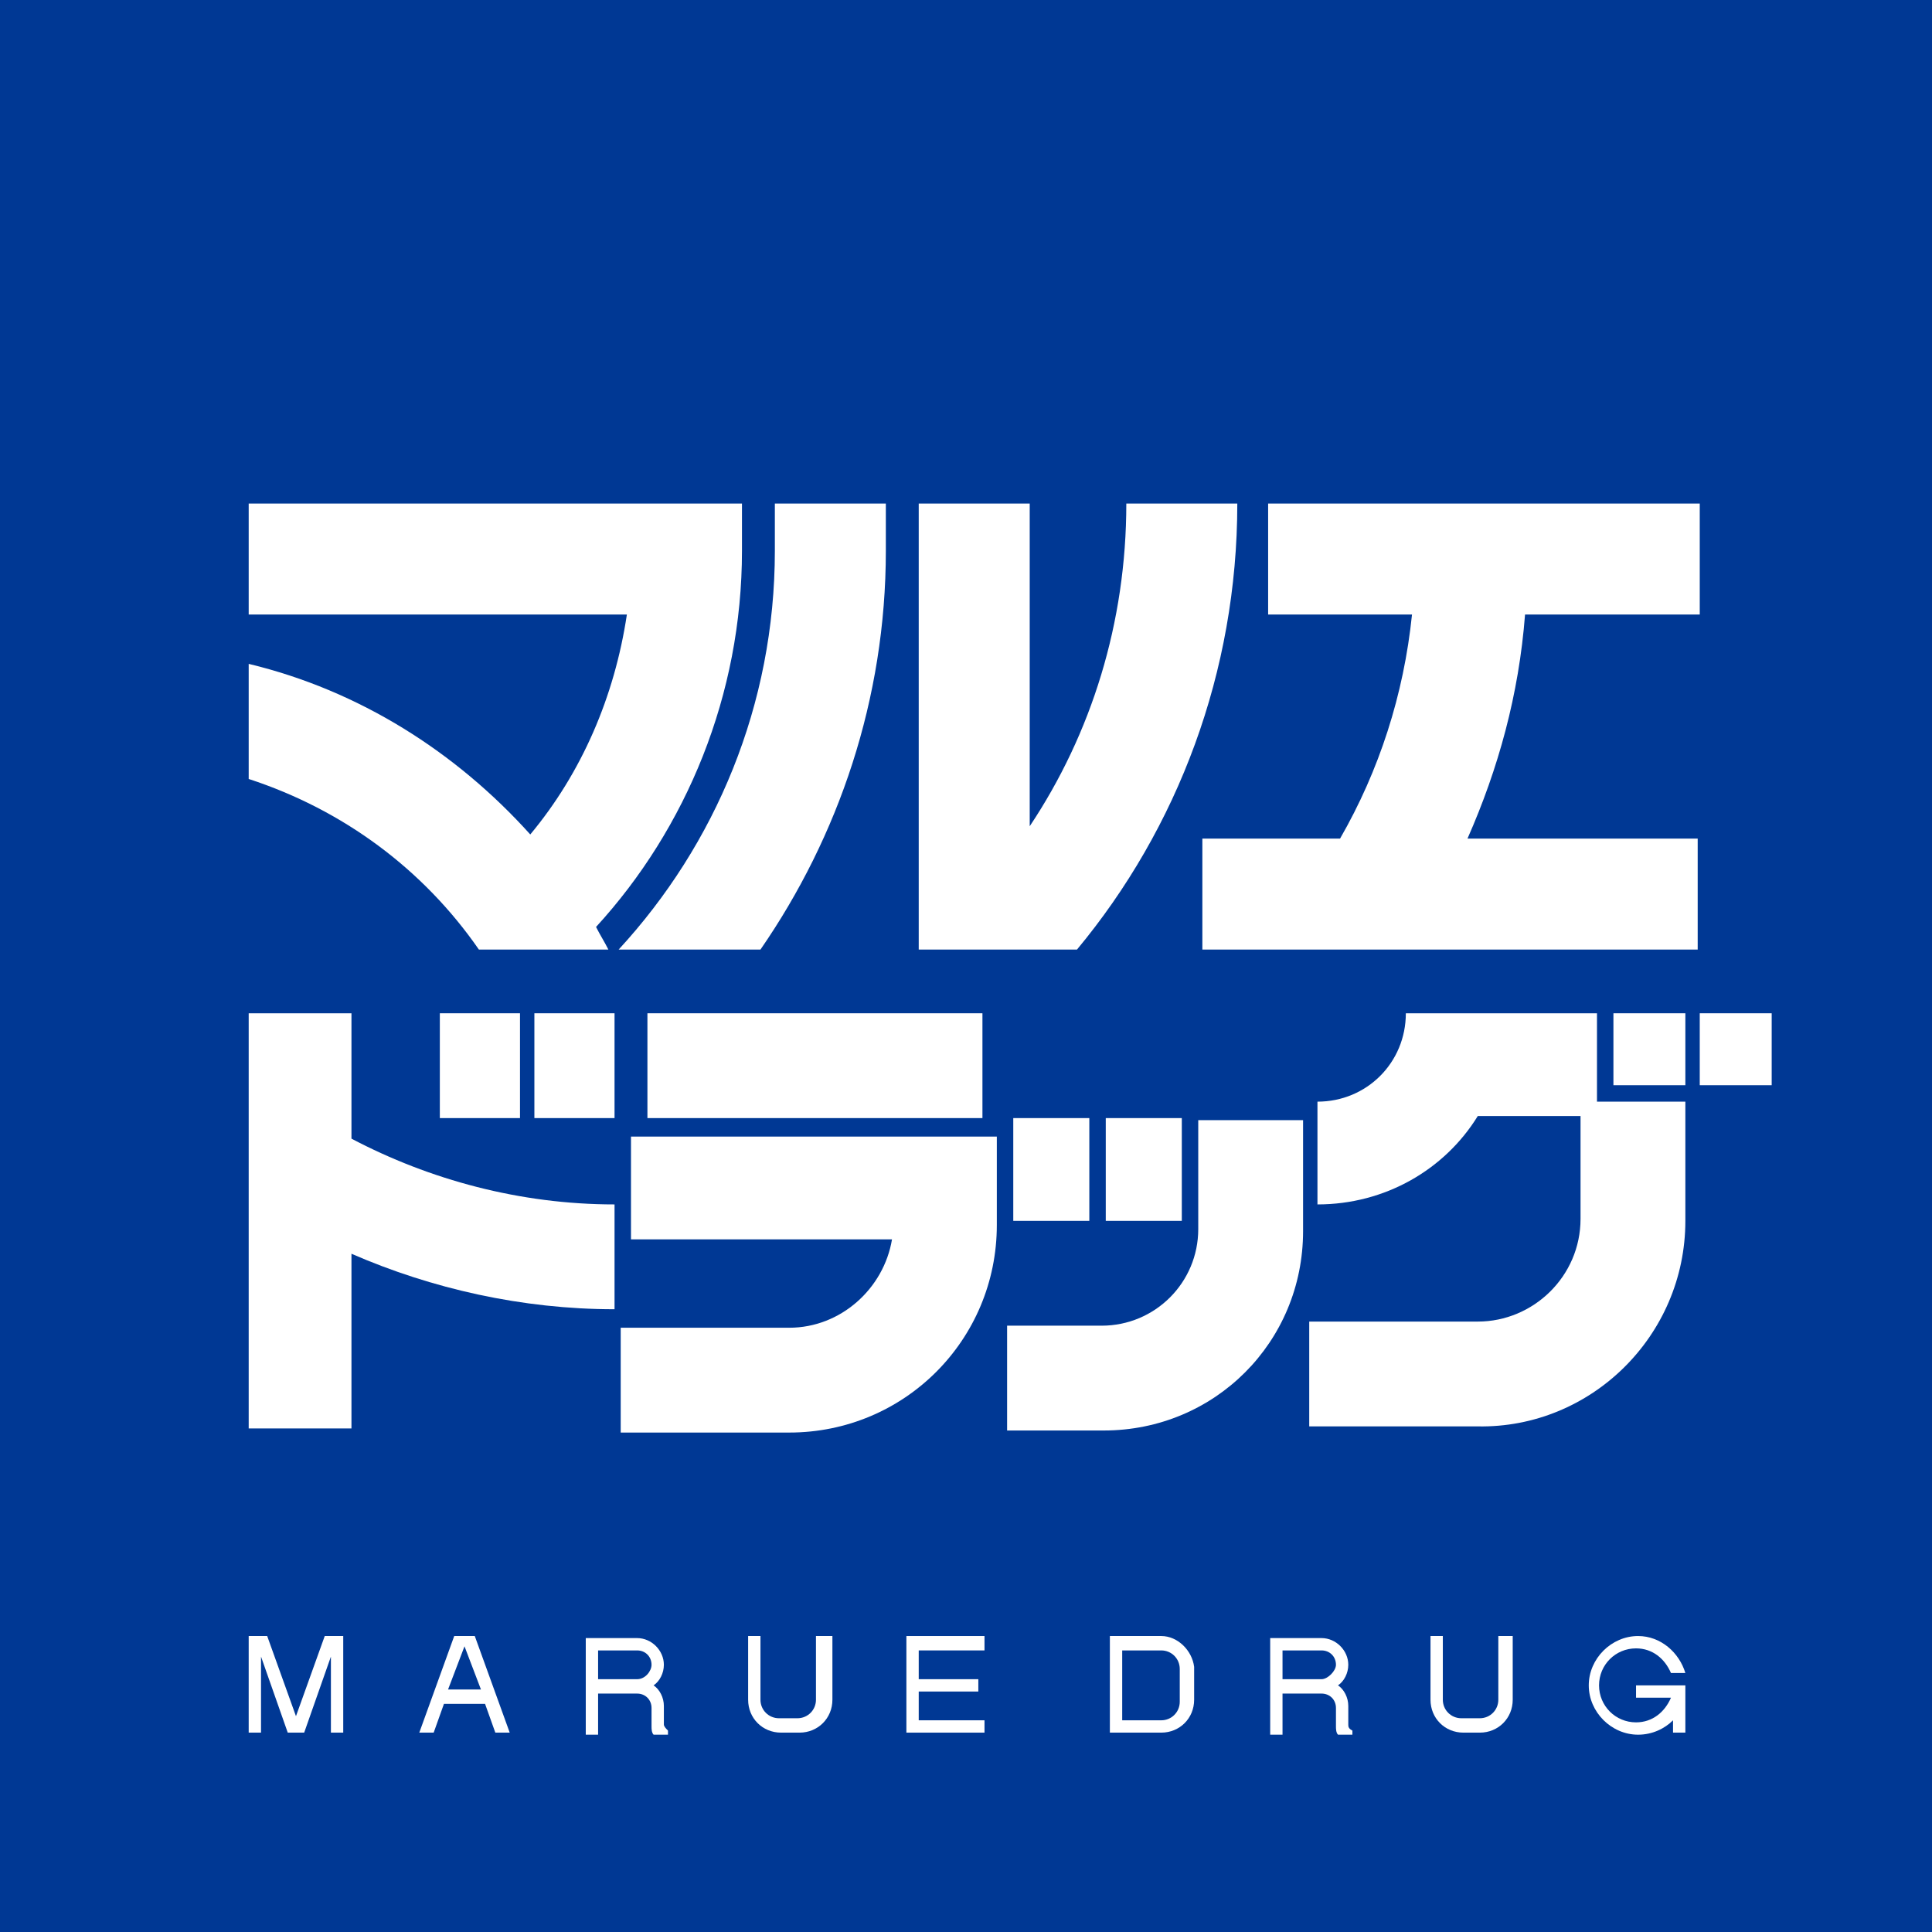 <?xml version="1.0" encoding="utf-8"?>
<!-- Generator: Adobe Illustrator 23.0.1, SVG Export Plug-In . SVG Version: 6.00 Build 0)  -->
<svg version="1.1" id="レイヤー_1" xmlns="http://www.w3.org/2000/svg" xmlns:xlink="http://www.w3.org/1999/xlink" x="0px"
	 y="0px" viewBox="0 0 94 94" style="enable-background:new 0 0 94 94;" xml:space="preserve">
<rect x="0" y="0" width="94" height="94" fill="#808080" stroke="none"/>
<style type="text/css">
	.st0{fill:#003894;}
	.st1{fill:none;stroke:#003894;stroke-width:0.84;}
	.st2{fill:#FFFFFF;}
</style>
<rect x="0.4" y="0.4" class="st0" width="93.2" height="93.2"/>
<rect x="0.4" y="0.4" class="st1" width="93.2" height="93.2"/>
<polygon class="st2" points="12.7,80.6 14,84.3 14.8,84.3 16.1,80.6 16.1,84.3 16.7,84.3 16.7,79.6 15.8,79.6 14.4,83.5 13,79.6 
	12.1,79.6 12.1,84.3 12.7,84.3 "/>
<path class="st2" d="M21.6,82.9h2l0.5,1.4h0.7l-1.7-4.7h-1l-1.7,4.7h0.7L21.6,82.9z M22.6,80.1l0.8,2.1h-1.6L22.6,80.1z"/>
<polygon class="st2" points="44.7,83.7 44.7,82.3 47.6,82.3 47.6,81.7 44.7,81.7 44.7,80.3 47.9,80.3 47.9,79.6 44.1,79.6 
	44.1,84.3 47.9,84.3 47.9,83.7 "/>
<path class="st2" d="M56.5,79.6H54v4.7h2.5c0.9,0,1.6-0.7,1.6-1.6v-1.6C58,80.3,57.3,79.6,56.5,79.6 M56.5,83.7h-1.9v-3.4h1.9
	c0.5,0,0.9,0.4,0.9,0.9v1.6C57.4,83.3,57,83.7,56.5,83.7"/>
<path class="st2" d="M32.3,83.9L32.3,83.9V83c0-0.4-0.2-0.8-0.5-1c0.3-0.2,0.5-0.6,0.5-1c0-0.7-0.6-1.3-1.3-1.3h-2.5v4.7h0.6v-2H31
	c0.4,0,0.7,0.3,0.7,0.7v0.9c0,0.1,0,0.3,0.1,0.4h0.7v-0.2C32.4,84.1,32.3,84,32.3,83.9 M31,81.7h-1.9v-1.4H31c0.4,0,0.7,0.3,0.7,0.7
	C31.7,81.3,31.4,81.7,31,81.7"/>
<path class="st2" d="M65.6,83.9L65.6,83.9V83c0-0.4-0.2-0.8-0.5-1c0.3-0.2,0.5-0.6,0.5-1c0-0.7-0.6-1.3-1.3-1.3h-2.5v4.7h0.6v-2h1.9
	c0.4,0,0.7,0.3,0.7,0.7v0.9c0,0.1,0,0.3,0.1,0.4h0.7v-0.2C65.6,84.1,65.6,84,65.6,83.9 M64.3,81.7h-1.9v-1.4h1.9
	c0.4,0,0.7,0.3,0.7,0.7C65,81.3,64.6,81.7,64.3,81.7"/>
<path class="st2" d="M39.7,79.6v3.1c0,0.5-0.4,0.9-0.9,0.9h-0.9c-0.5,0-0.9-0.4-0.9-0.9v-3.1h-0.6v3.1c0,0.9,0.7,1.6,1.6,1.6h0.9
	c0.9,0,1.6-0.7,1.6-1.6v-3.1H39.7z"/>
<path class="st2" d="M81.3,82h-1.7v0.6h1.7c-0.3,0.7-0.9,1.2-1.7,1.2c-1,0-1.8-0.8-1.8-1.8c0-1,0.8-1.8,1.8-1.8
	c0.8,0,1.4,0.5,1.7,1.2H82c-0.3-1-1.2-1.8-2.3-1.8c-1.3,0-2.4,1.1-2.4,2.4c0,1.3,1.1,2.4,2.4,2.4c0.7,0,1.3-0.3,1.7-0.7v0.6H82v-1.7
	V82H81.3z"/>
<path class="st2" d="M72.9,79.6v3.1c0,0.5-0.4,0.9-0.9,0.9h-0.9c-0.5,0-0.9-0.4-0.9-0.9v-3.1h-0.6v3.1c0,0.9,0.7,1.6,1.6,1.6H72
	c0.9,0,1.6-0.7,1.6-1.6v-3.1H72.9z"/>
<path class="st2" d="M54.8,24.5c0,5.8-1.7,11.2-4.7,15.7V24.5h-5.4v21.7h7.7c4.9-5.9,7.8-13.5,7.8-21.7H54.8z"/>
<path class="st2" d="M37.7,26.8c0,7.5-2.9,14.3-7.6,19.4h6.9c3.8-5.5,6.1-12.2,6.1-19.4v-2.3h-5.4V26.8z"/>
<path class="st2" d="M12.1,24.5v5.4h18.4c-0.6,4-2.2,7.7-4.7,10.7c-3.6-4-8.3-7-13.7-8.3v5.6c4.6,1.5,8.5,4.4,11.2,8.3h6.3
	c-0.2-0.4-0.4-0.7-0.6-1.1c4.4-4.8,7.1-11.3,7.1-18.3v-2.3H12.1z"/>
<path class="st2" d="M82.7,29.9v-5.4h-21v5.4h7c-0.4,3.9-1.6,7.6-3.5,10.9h-6.7v5.4h24.1v-5.4H71.4c1.5-3.4,2.5-7,2.8-10.9H82.7z"/>
<rect x="31.5" y="49.3" class="st2" width="16.3" height="5.1"/>
<path class="st2" d="M30.7,55.2v5.1h12.7c-0.4,2.4-2.5,4.3-5,4.3h-8.2v5.1h8.2c5.6,0,10.1-4.5,10.1-10.1v-4.3H30.7z"/>
<rect x="78.5" y="49.3" class="st2" width="3.5" height="3.5"/>
<rect x="82.7" y="49.3" class="st2" width="3.5" height="3.5"/>
<path class="st2" d="M77.7,49.3h-9.3c0,2.4-1.9,4.3-4.3,4.3v5c3.3,0,6.2-1.7,7.8-4.3h5v5c0,2.8-2.3,5-5,5h-8.2v5.1h8.2
	C77.4,69.5,82,65,82,59.4v-5.8h-4.3V49.3z"/>
<rect x="49.3" y="54.4" class="st2" width="3.7" height="5"/>
<rect x="53.8" y="54.4" class="st2" width="3.7" height="5"/>
<path class="st2" d="M58.3,54.4v5.4c0,2.6-2.1,4.7-4.7,4.7H49v5.1h4.7c5.4,0,9.7-4.3,9.7-9.7v-5.4H58.3z"/>
<rect x="26" y="49.3" class="st2" width="3.9" height="5.1"/>
<rect x="21.4" y="49.3" class="st2" width="3.9" height="5.1"/>
<path class="st2" d="M17.1,49.3h-5v20.2h5v-8.5c3.9,1.7,8.3,2.7,12.8,2.7v-5.1c-4.6,0-9-1.2-12.8-3.2V49.3z"/>
</svg>
